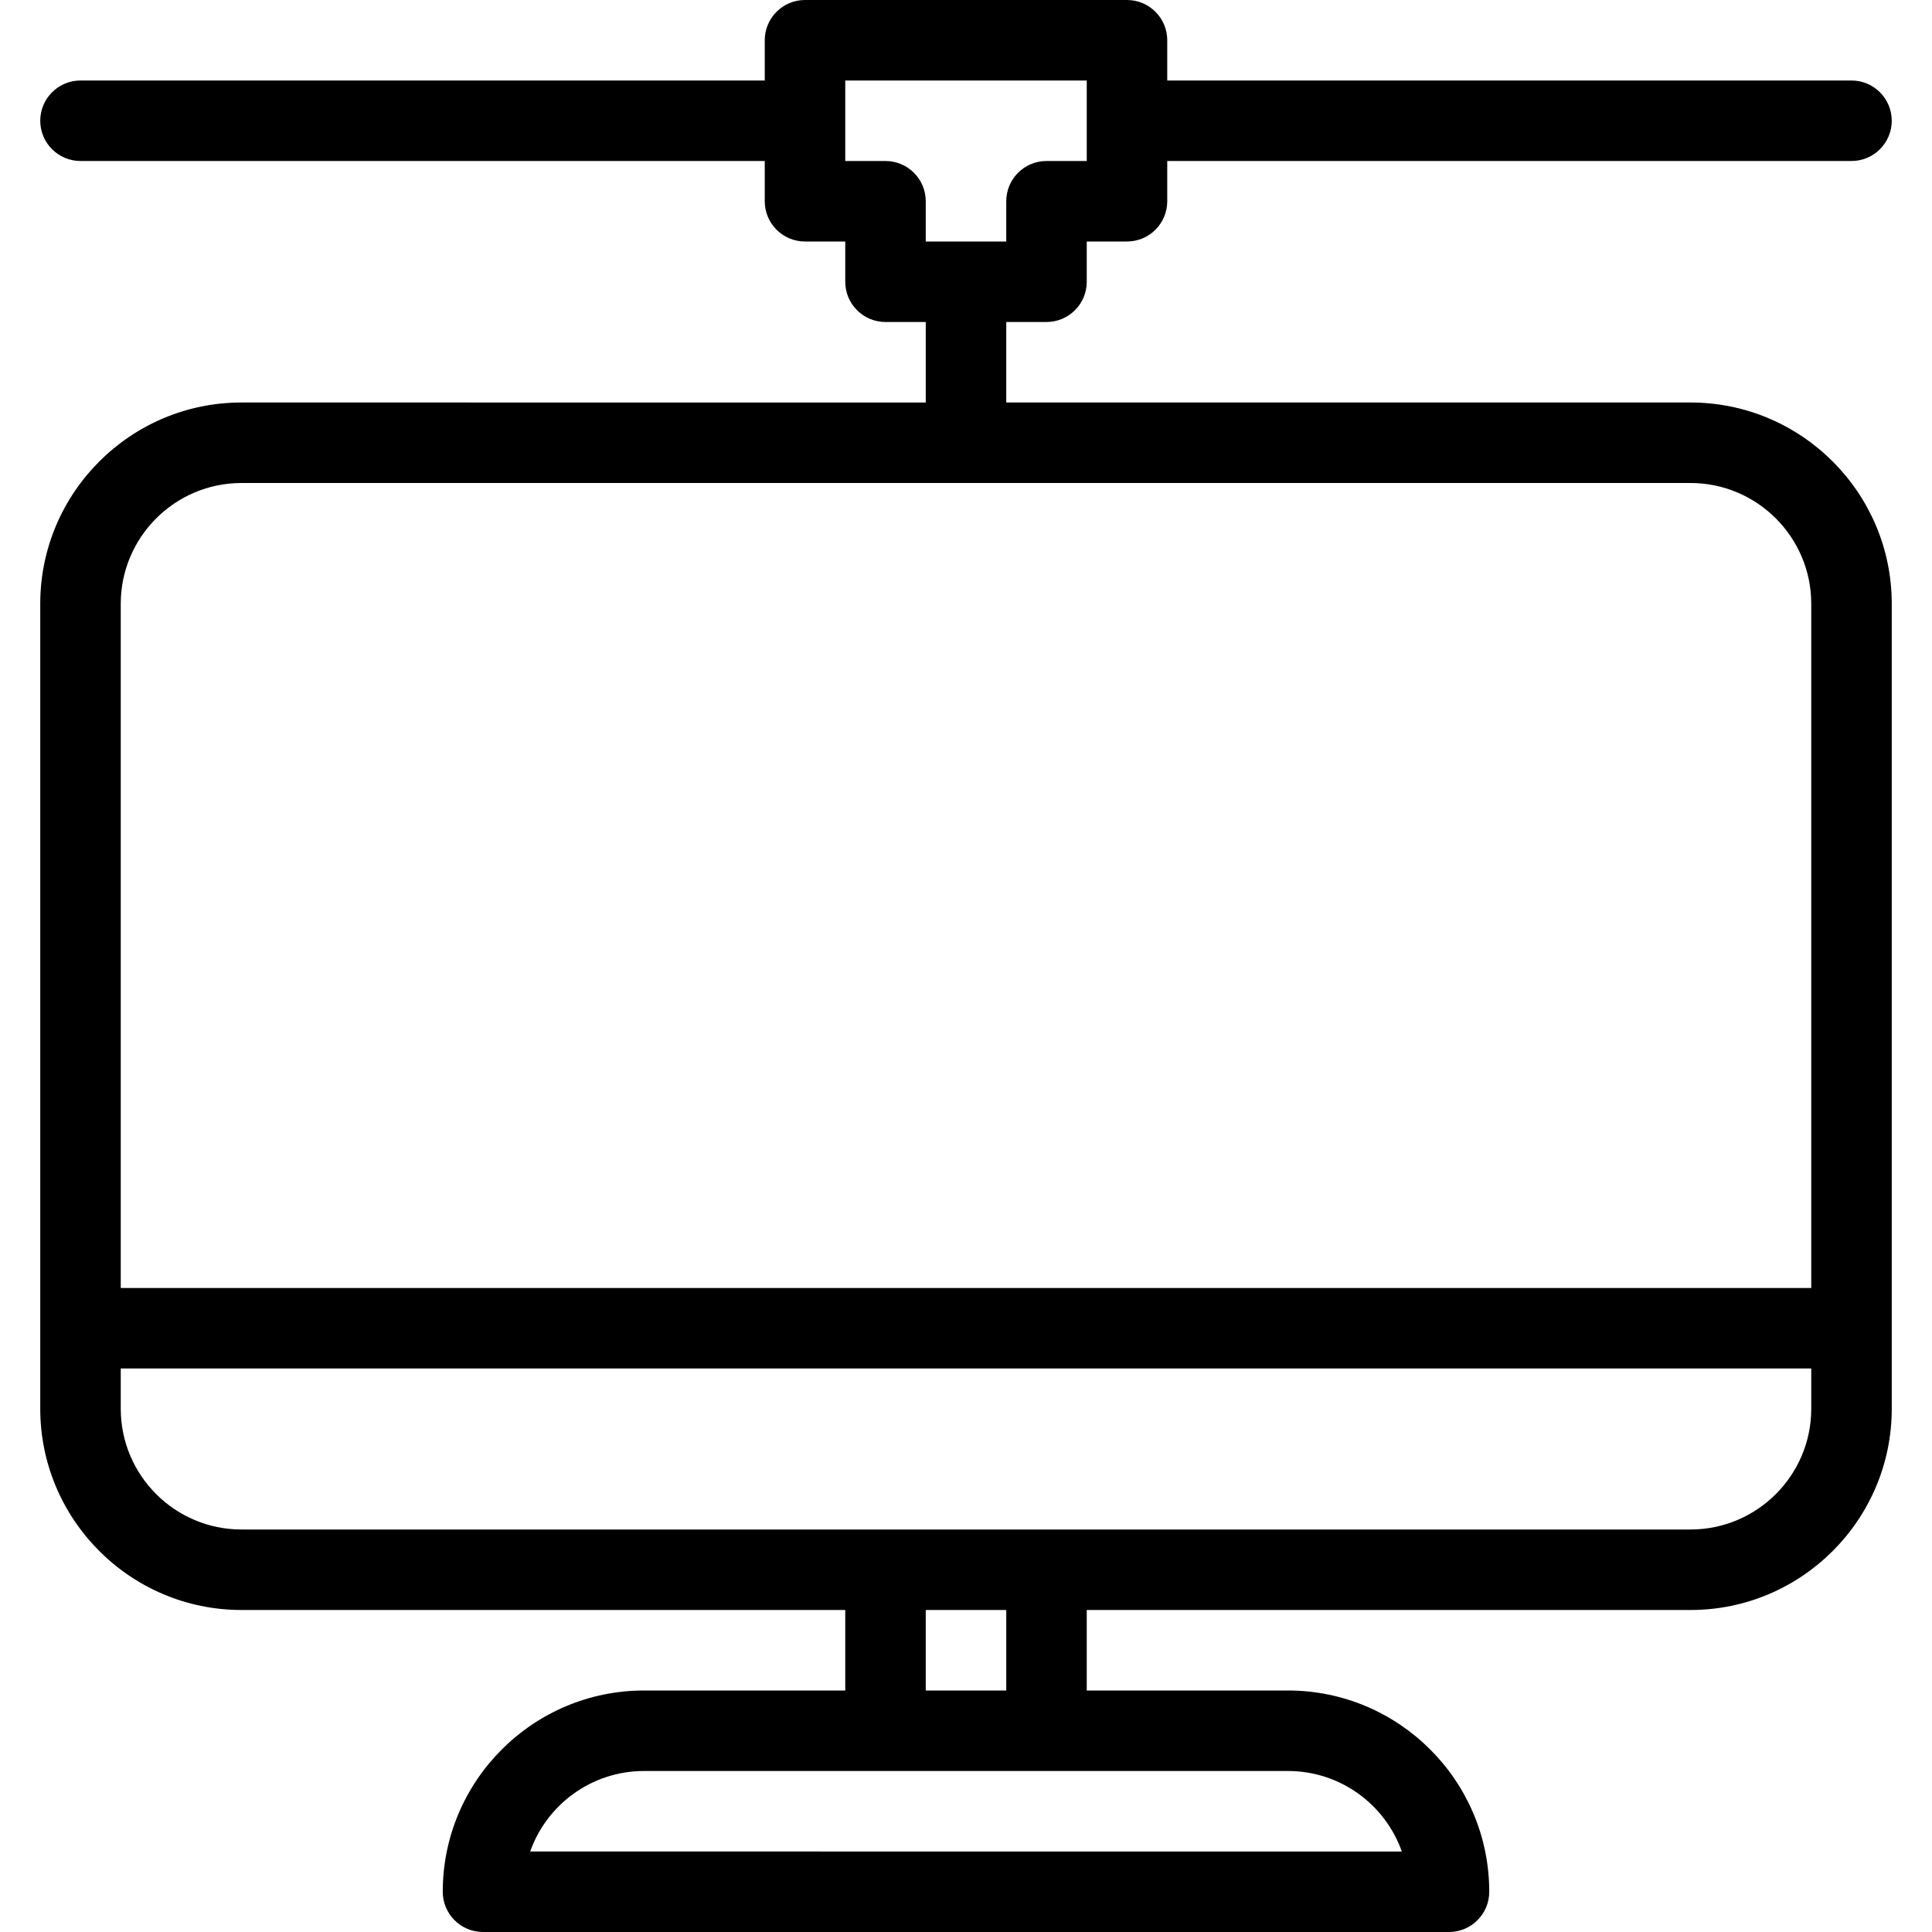 <?xml version="1.0" encoding="iso-8859-1"?>
<!-- Generator: Adobe Illustrator 19.0.0, SVG Export Plug-In . SVG Version: 6.00 Build 0)  -->
<svg version="1.1" id="Layer_1" xmlns="http://www.w3.org/2000/svg" xmlns:xlink="http://www.w3.org/1999/xlink" x="0px" y="0px"
	 viewBox="0 0 24 24" style="enable-background:new 0 0 24 24;" xml:space="preserve">
<g>
	<g>
		<path d="M21,5h-8.5V4H13c0.276,0,0.5-0.224,0.5-0.5V3H14c0.276,0,0.5-0.224,0.5-0.5V2H23c0.276,0,0.5-0.224,0.5-0.5S23.276,1,23,1
			h-8.5V0.5C14.5,0.224,14.276,0,14,0h-4C9.724,0,9.5,0.224,9.5,0.5V1H1C0.724,1,0.5,1.224,0.5,1.5S0.724,2,1,2h8.5v0.5
			C9.5,2.776,9.724,3,10,3h0.5v0.5C10.5,3.776,10.724,4,11,4h0.5v1H3C1.621,5,0.5,6.122,0.5,7.5v10C0.5,18.878,1.621,20,3,20h7.5v1
			H8c-1.379,0-2.5,1.122-2.5,2.5C5.5,23.776,5.724,24,6,24h12c0.276,0,0.5-0.224,0.5-0.5c0-1.378-1.121-2.5-2.5-2.5h-2.5v-1H21
			c1.379,0,2.5-1.122,2.5-2.5v-10C23.5,6.122,22.379,5,21,5z M11,2h-0.5V1h3v1H13c-0.276,0-0.5,0.224-0.5,0.5V3h-1V2.5
			C11.5,2.224,11.276,2,11,2z M16,22c0.652,0,1.208,0.418,1.414,1H6.586C6.792,22.418,7.348,22,8,22H16z M11.5,21v-1h1v1H11.5z
			 M22.5,17.5c0,0.827-0.673,1.5-1.5,1.5H3c-0.827,0-1.5-0.673-1.5-1.5V17h21V17.5z M22.5,16h-21V7.5C1.5,6.673,2.173,6,3,6h18
			c0.827,0,1.5,0.673,1.5,1.5V16z"/>
	</g>
</g>
</svg>
